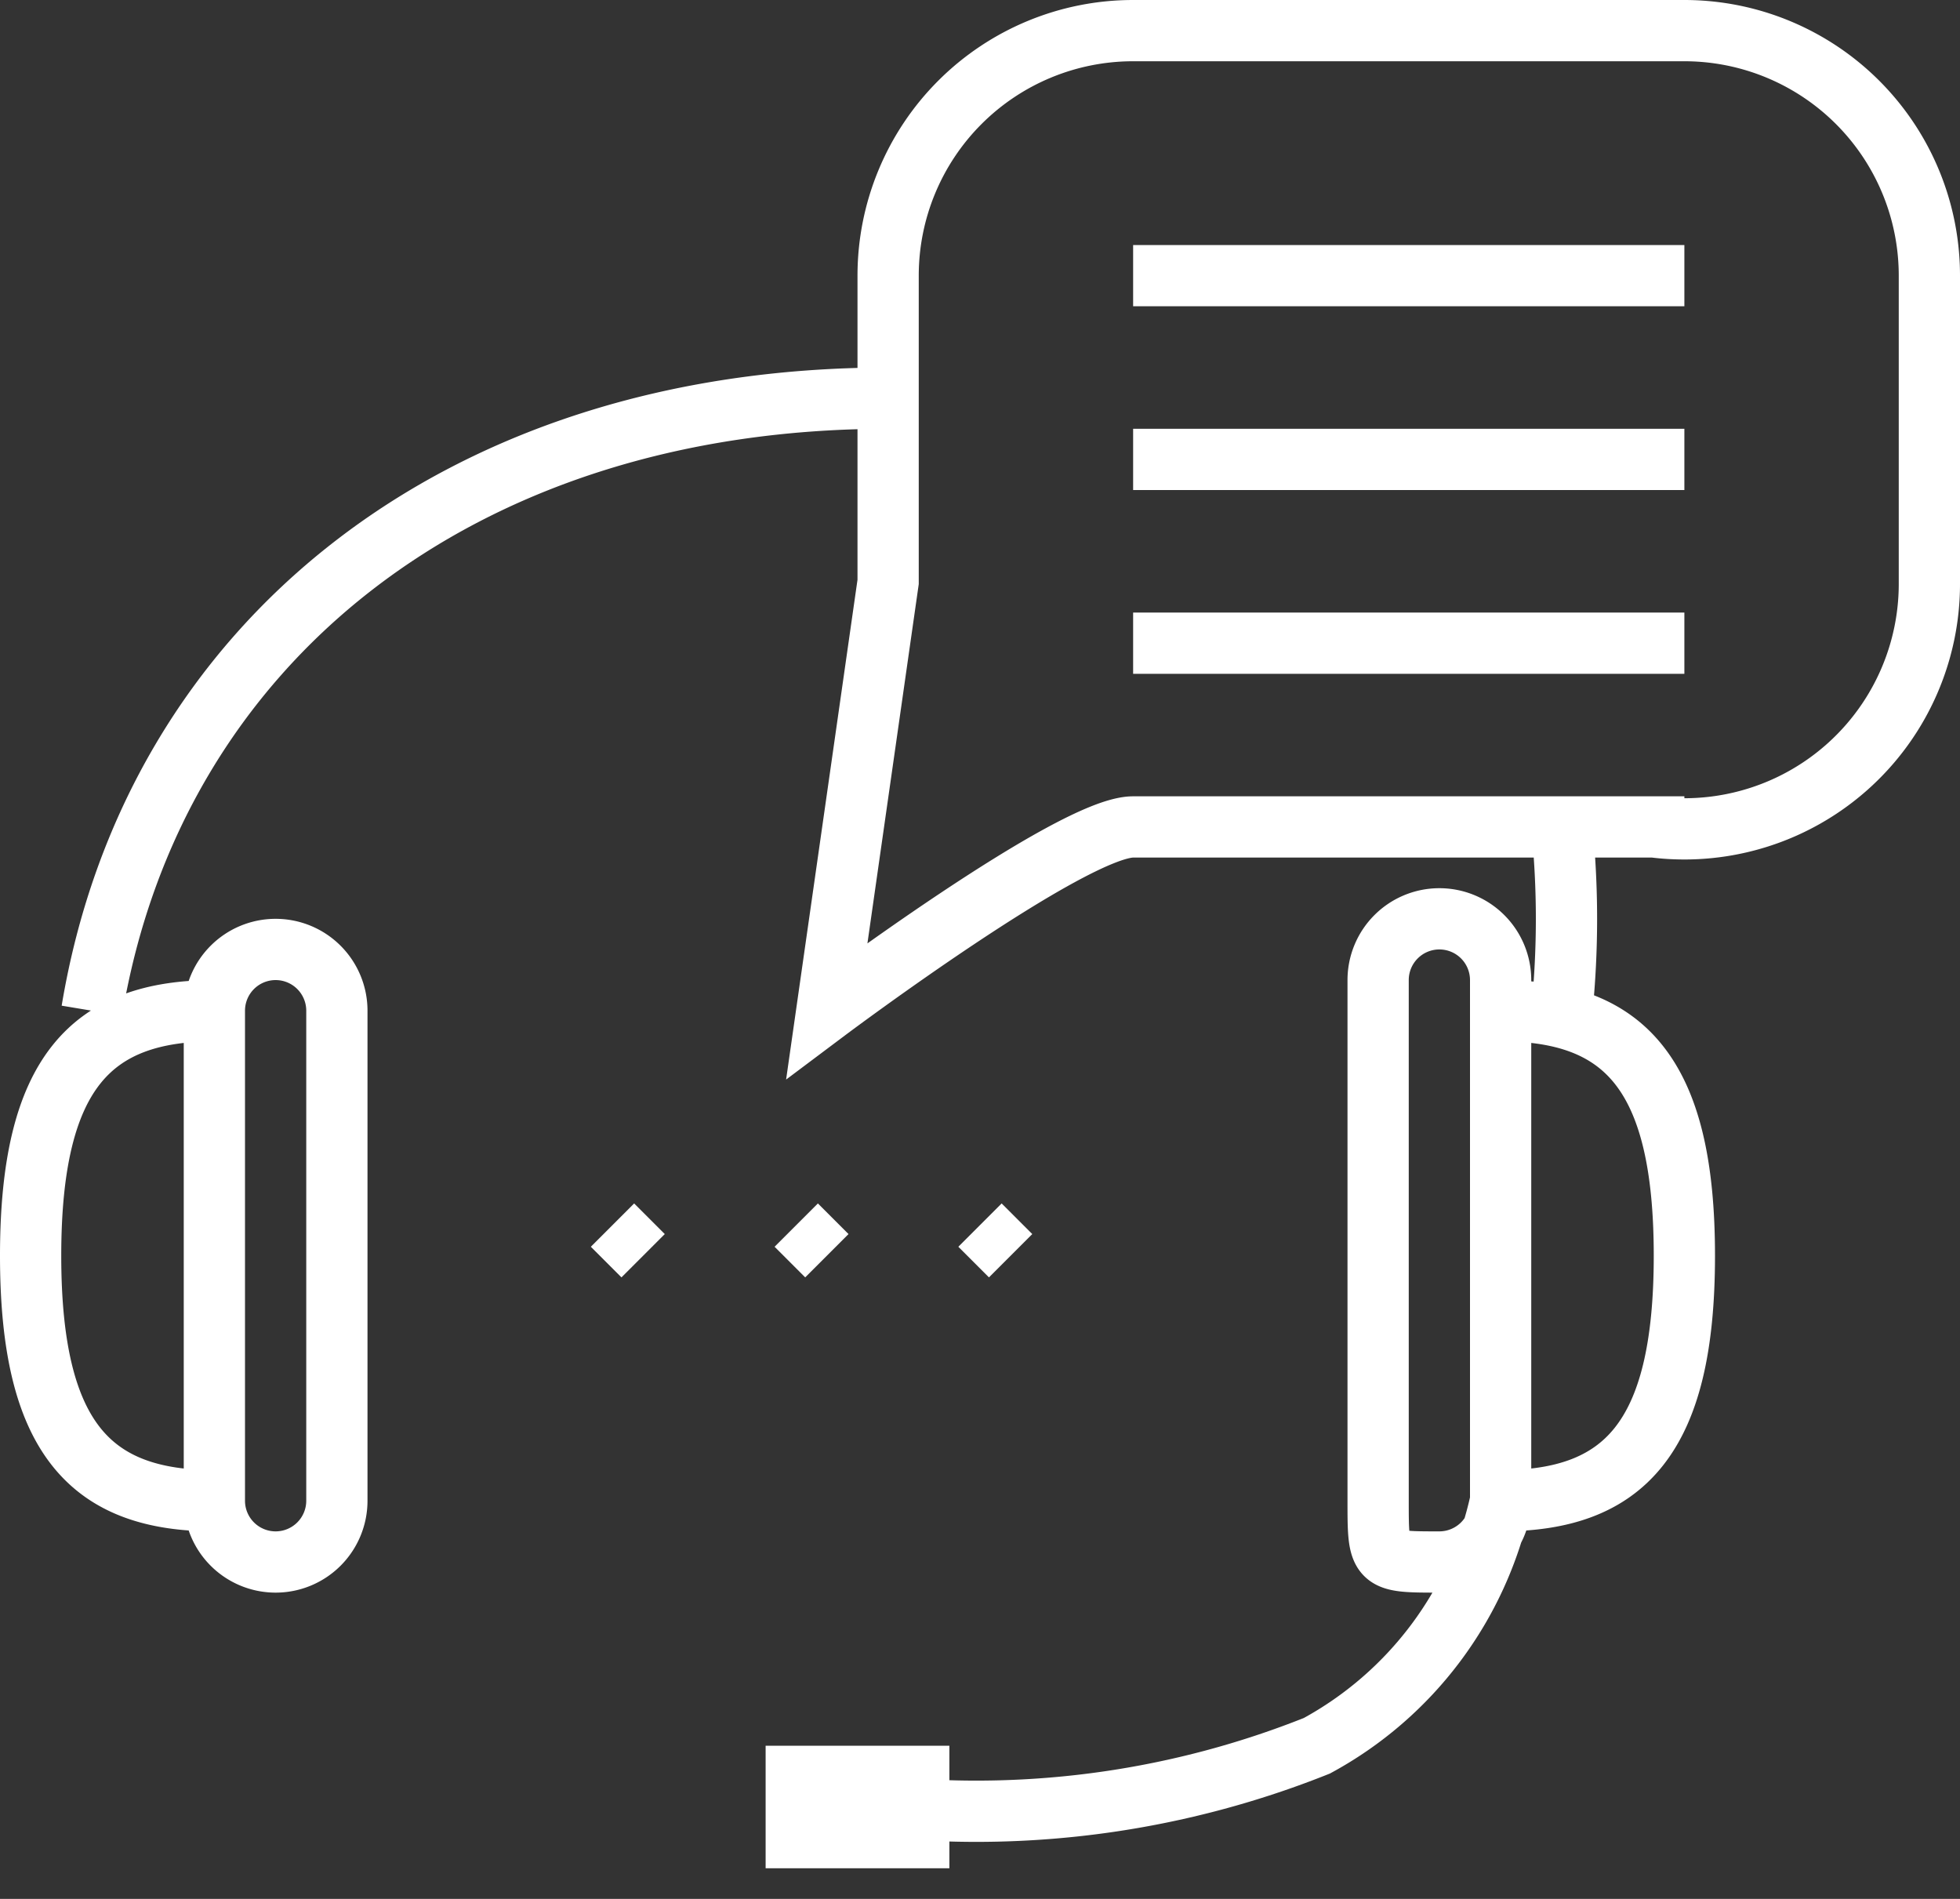 <svg  xmlns="http://www.w3.org/2000/svg" viewBox="0 0 32 31"><rect x="0" y="0" width="32" height="31" fill="#333333" stroke="none"/><path d="M24.5,24.5a6,6,0,0,1-3,4,15,15,0,0,1-7,1m11-16a15,15,0,0,1,0,3m-24,0c1-6,6-10,13-10m13,7h-9c-1,0-5,3-5,3l1-7v-5a4,4,0,0,1,4-4h9a4,4,0,0,1,4,4v5A4,4,0,0,1,27,13.5Zm-9-9h9m-9,3h9m-9,3h9m-17,10c0,0,0,0,0,0s0,0-0,0-0,0-0-0S10,20,10,20Zm3,0c0,0,0,0,0,0s0,0-0,0-0,0-0-0S13,20,13,20Zm3,0c0,0,0,0,0,0s0,0-0,0-0,0-0-0S16,20,16,20Zm-12-5a1,1,0,0,1,1,1v8a1,1,0,0,1-1,1,1,1,0,0,1-1-1v-8A1,1,0,0,1,4.5,15.5Zm-1,9c-2,0-3-1-3-4s1-4,3-4m21,0v8a1,1,0,0,1-1,1c-1,0-1-0-1-1V16a1,1,0,0,1,1-1A1,1,0,0,1,24.5,16Zm0,8c2,0,3-1,3-4s-1-4-3-4M13,29h2v1h-2Z" fill="none" stroke="#fff"/></svg>